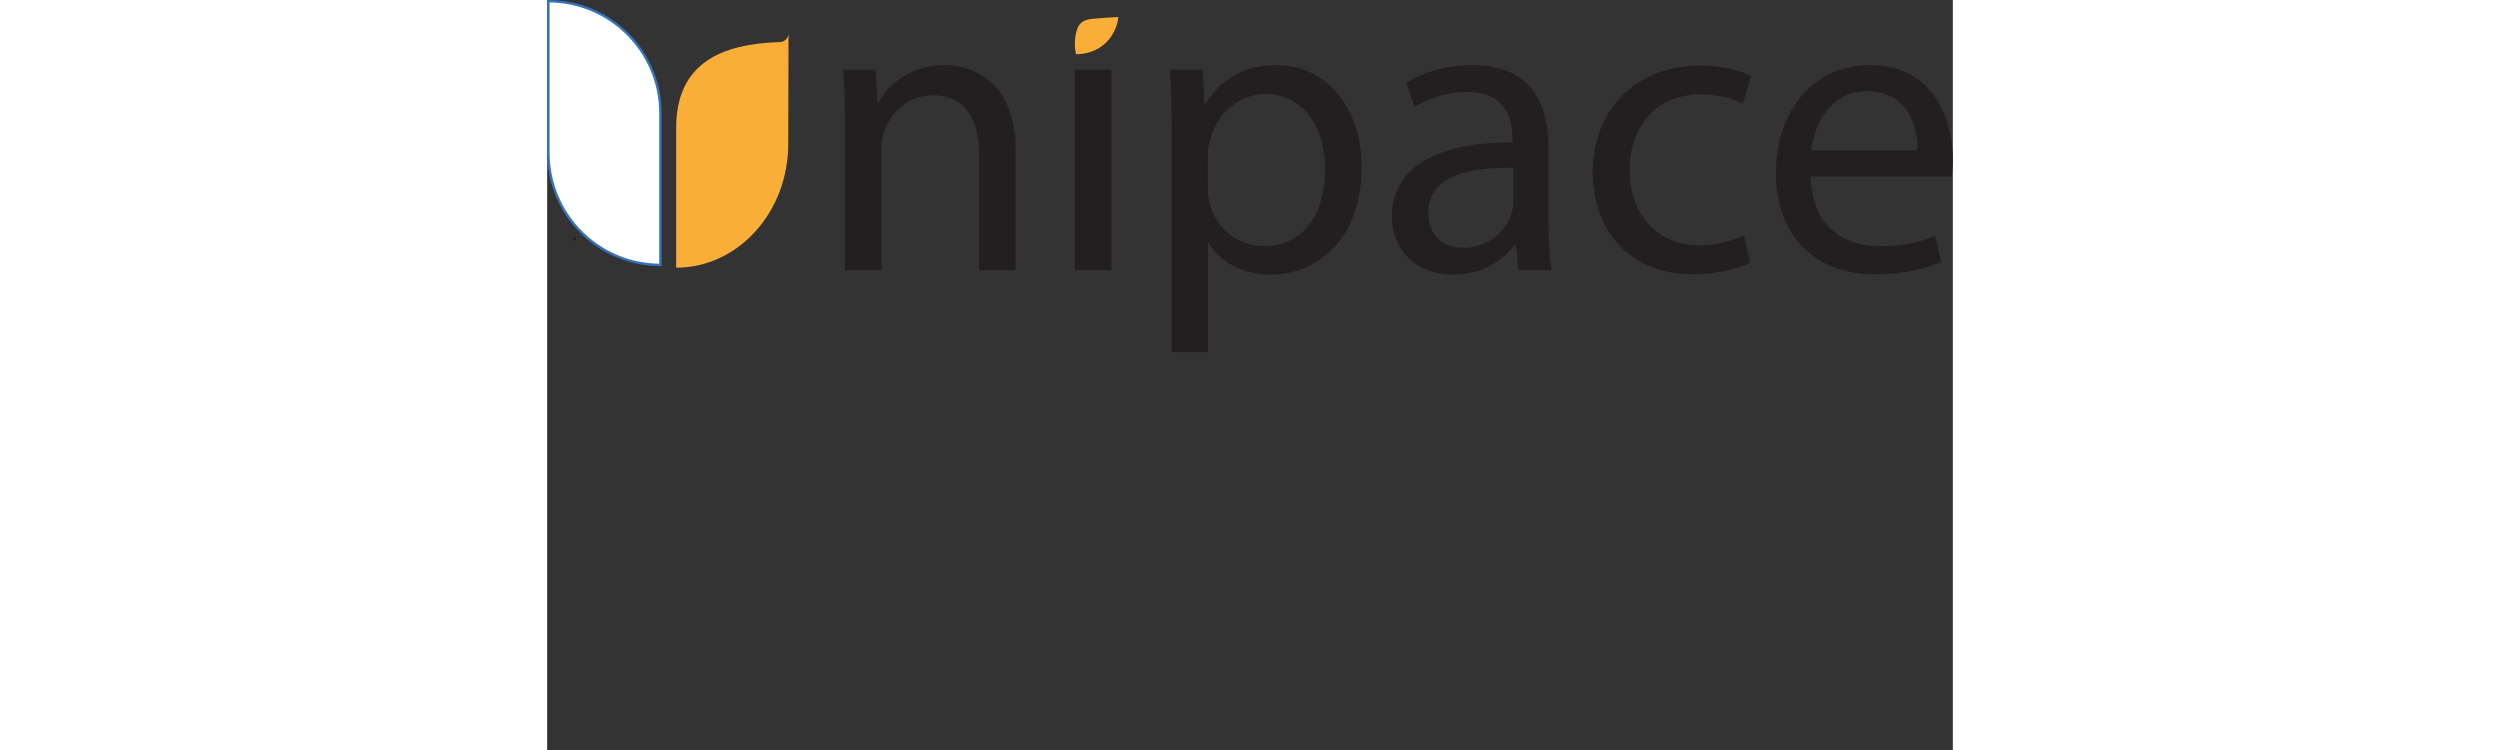 <?xml version="1.0" encoding="UTF-8"?>
<svg id="Layer_2" data-name="Layer 2" xmlns="http://www.w3.org/2000/svg" viewBox="0 0 574.32 306.43" height="30px" width="100px">
  <rect x="0" y="0" width="574.32" height="306.43" fill="#333333" stroke="none"/>
  <defs>
    <style>
      .cls-1 {
        fill: none;
        stroke: #231f20;
      }

      .cls-1, .cls-2 {
        stroke-miterlimit: 10;
      }

      .cls-3 {
        fill: #fbae37;
      }

      .cls-2 {
        fill: #fff;
        stroke: #3374ba;
      }

      .cls-4 {
        fill: #231f20;
      }
    </style>
  </defs>
  <g id="Layer_1-2" data-name="Layer 1">
   
    <path class="cls-3" d="m52.72,109.37h0c25.28,0,45.78-22.66,45.78-50.61l.1-45.26h0c.05,1.98-1.49,3.64-3.47,3.7-23.63.67-42.42,8.41-42.42,35.03v57.14Z"/>
    <path class="cls-2" d="m.5.5h0C25.77.5,46.28,21.01,46.28,46.28v61.96h0C21.01,108.24.5,87.73.5,62.46V.5h0Z"/>
    <path class="cls-1" d="m11.46,98.17l-.65-1.44"/>
    <g>
      <path class="cls-4" d="m121.65,50.61c0-8.46-.17-15.4-.68-22.18h13.2l.85,13.54h.34c4.06-7.79,13.54-15.4,27.09-15.4,11.34,0,28.95,6.77,28.95,34.87v48.92h-14.9v-47.23c0-13.2-4.91-24.21-18.96-24.21-9.82,0-17.44,6.94-19.98,15.24-.68,1.86-1.02,4.4-1.02,6.94v49.26h-14.9v-59.76Z"/>
      <path class="cls-4" d="m215.6,110.37V28.43h14.9v81.93h-14.9Z"/>
      <path class="cls-4" d="m255.21,55.18c0-10.5-.34-18.96-.68-26.75h13.37l.68,14.05h.34c6.09-9.99,15.74-15.91,29.12-15.91,19.81,0,34.7,16.76,34.7,41.64,0,29.45-17.94,44.01-37.24,44.01-10.83,0-20.31-4.74-25.22-12.87h-.34v44.52h-14.73V55.18Zm14.73,21.84c0,2.2.34,4.23.68,6.09,2.71,10.33,11.68,17.44,22.34,17.44,15.74,0,24.89-12.87,24.89-31.66,0-16.42-8.63-30.47-24.38-30.47-10.16,0-19.64,7.28-22.51,18.45-.51,1.86-1.02,4.06-1.02,6.09v14.05Z"/>
      <path class="cls-4" d="m396.91,110.37l-1.18-10.33h-.51c-4.57,6.43-13.37,12.19-25.05,12.19-16.59,0-25.05-11.68-25.05-23.53,0-19.81,17.61-30.64,49.26-30.47v-1.69c0-6.77-1.86-18.96-18.62-18.96-7.62,0-15.58,2.37-21.33,6.09l-3.39-9.82c6.77-4.4,16.59-7.28,26.92-7.28,25.05,0,31.15,17.1,31.15,33.52v30.64c0,7.11.34,14.05,1.35,19.64h-13.54Zm-2.2-41.81c-16.25-.34-34.7,2.54-34.7,18.45,0,9.65,6.43,14.22,14.05,14.22,10.66,0,17.43-6.77,19.81-13.71.51-1.52.85-3.22.85-4.74v-14.22Z"/>
      <path class="cls-4" d="m491.54,107.32c-3.89,2.03-12.53,4.74-23.53,4.74-24.72,0-40.8-16.76-40.8-41.81s17.27-43.51,44.01-43.51c8.8,0,16.59,2.2,20.65,4.23l-3.39,11.51c-3.55-2.03-9.14-3.89-17.27-3.89-18.79,0-28.95,13.88-28.95,30.98,0,18.96,12.19,30.64,28.44,30.64,8.46,0,14.05-2.2,18.28-4.06l2.54,11.17Z"/>
      <path class="cls-4" d="m516.26,72.11c.34,20.15,13.2,28.44,28.1,28.44,10.66,0,17.1-1.86,22.68-4.23l2.54,10.66c-5.25,2.37-14.22,5.08-27.25,5.08-25.22,0-40.29-16.59-40.29-41.31s14.56-44.18,38.43-44.18c26.75,0,33.86,23.53,33.86,38.6,0,3.05-.34,5.42-.51,6.94h-57.56Zm43.67-10.66c.17-9.48-3.89-24.21-20.65-24.21-15.07,0-21.67,13.88-22.85,24.21h43.5Z"/>
    </g>
    <path class="cls-3" d="m216.05,22.13c-.52-2.55-.76-5.87.26-9.45.14-.48.29-.95.46-1.39.19-.42.52-1.04,1.08-1.63,1.53-1.59,3.63-1.83,5.24-1.99,3.36-.33,6.78-.57,10.29-.72-.13,1.3-.81,6.56-5.35,10.74-4.93,4.53-10.8,4.47-11.98,4.43Z"/>
  </g>
</svg>
